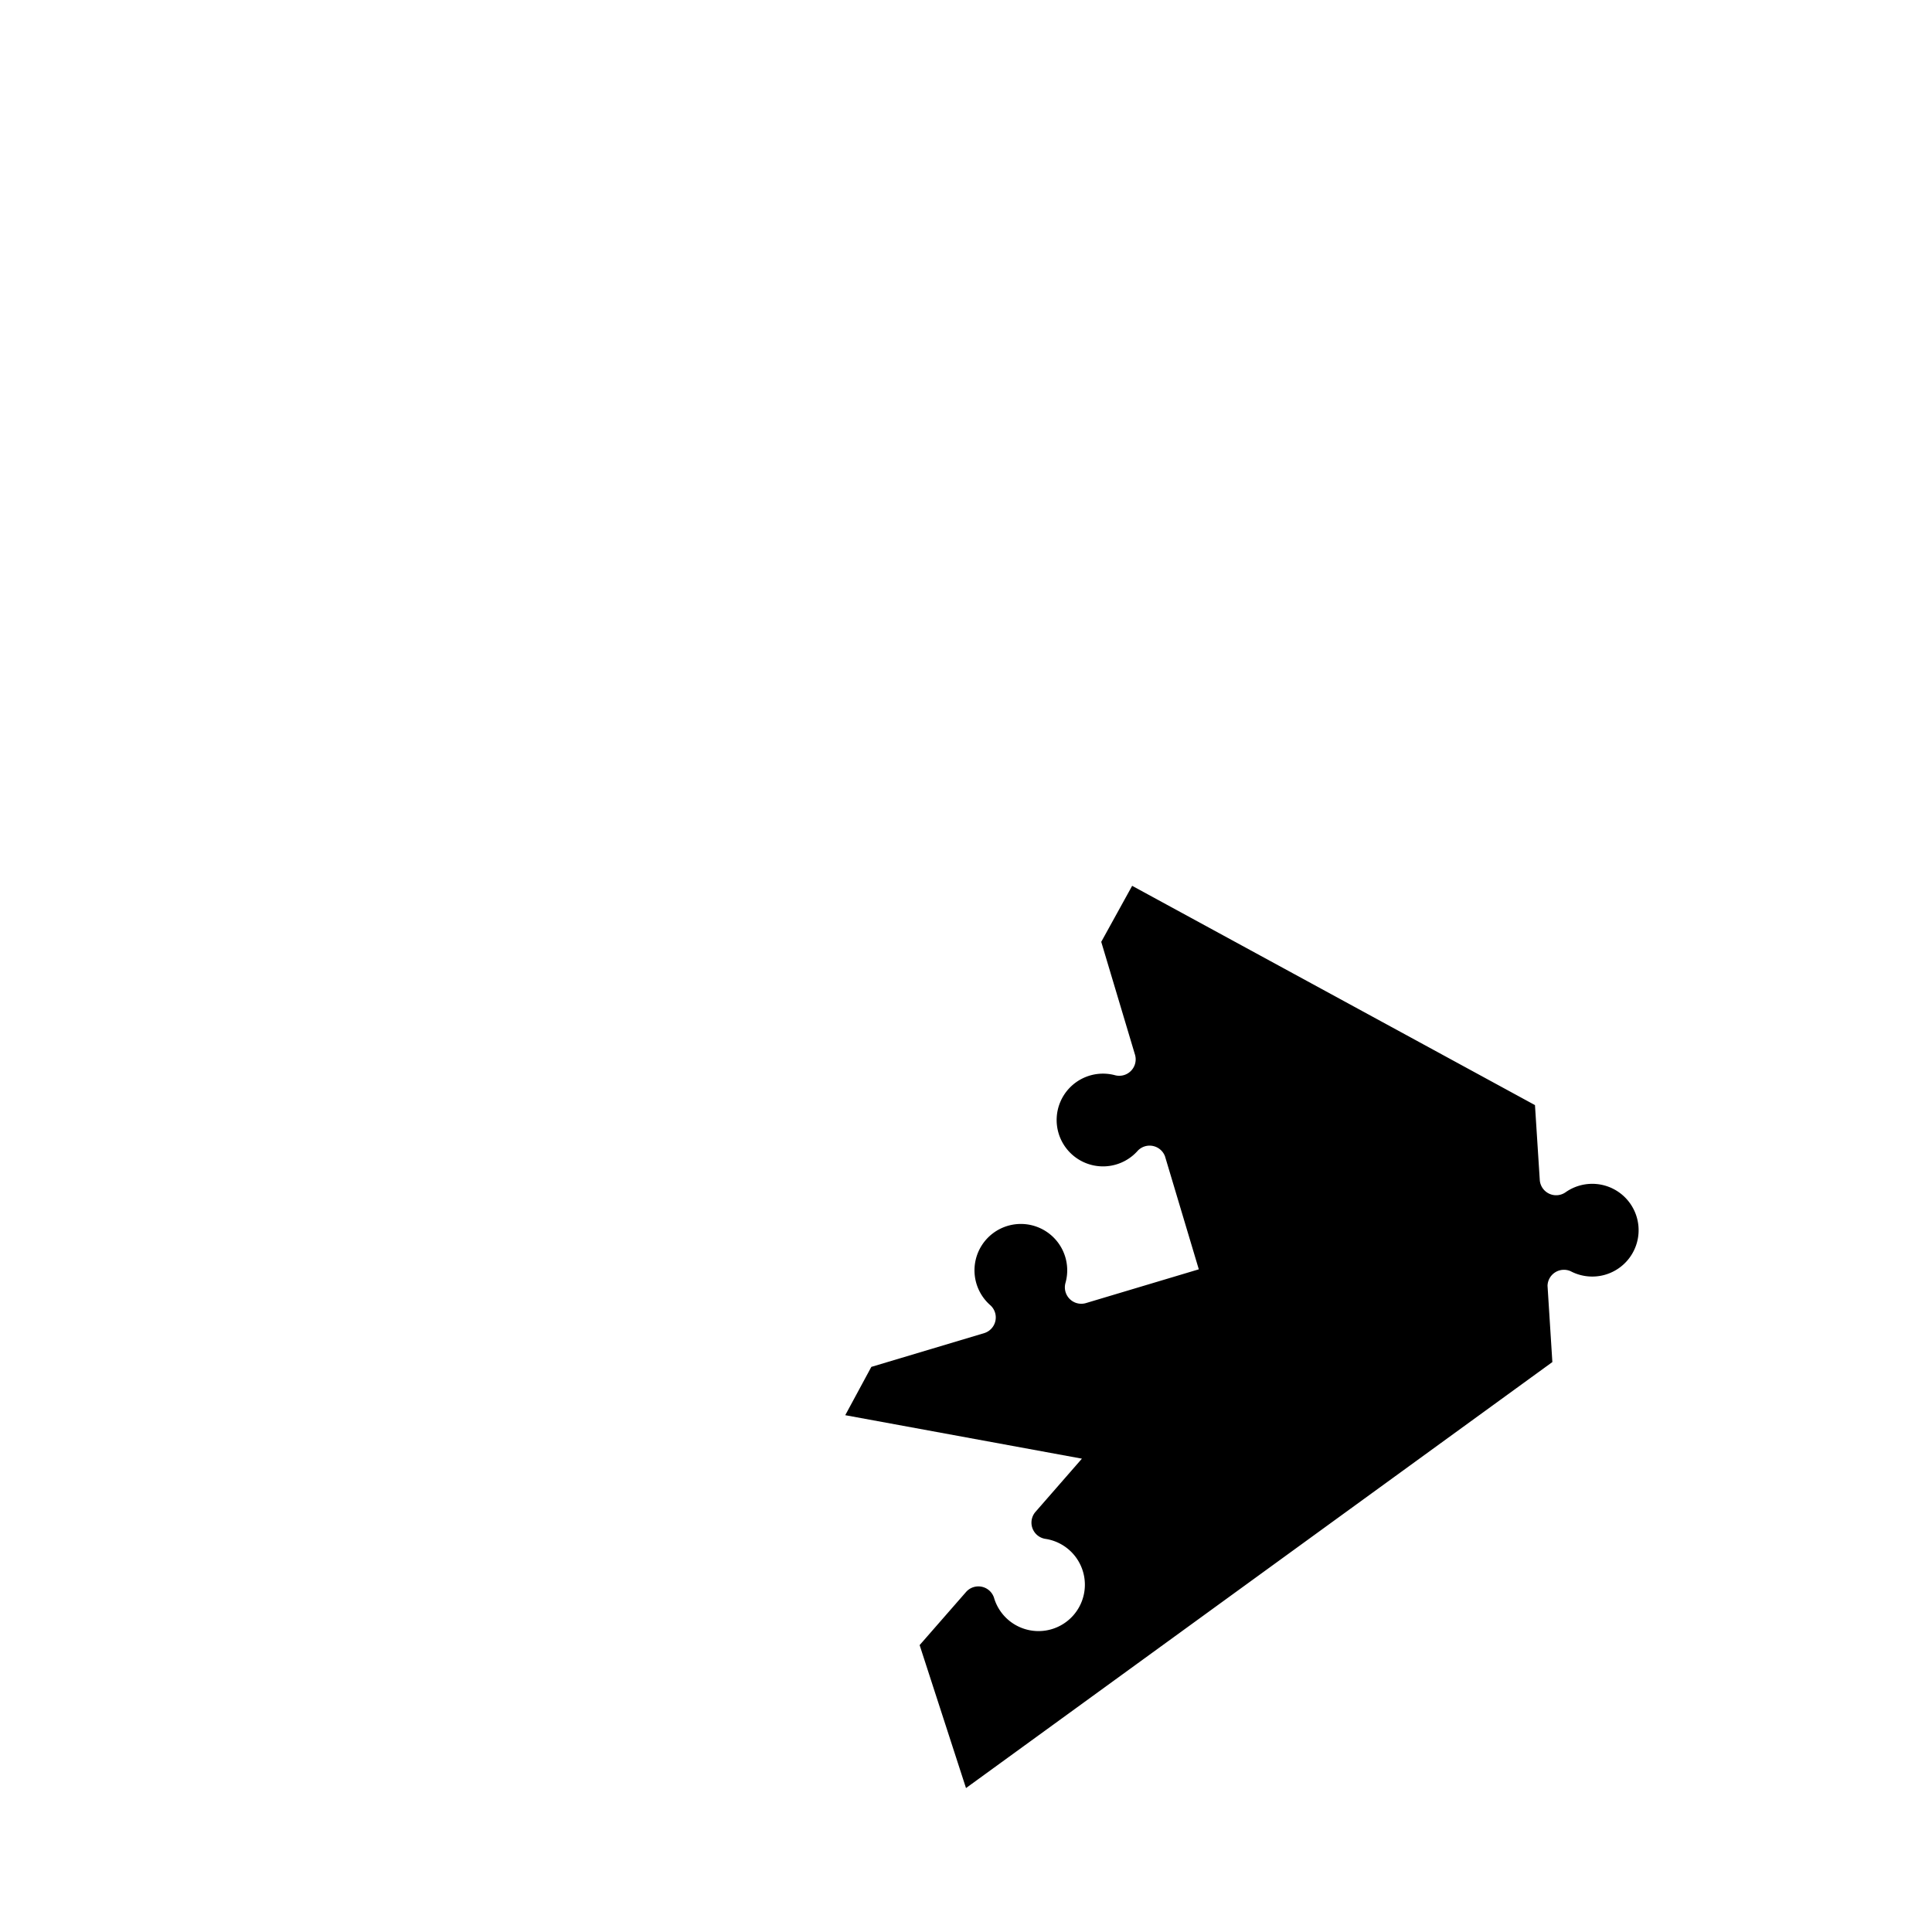 <?xml version="1.0" encoding="UTF-8" standalone="no"?>
<svg xmlns="http://www.w3.org/2000/svg" version="1.1" width="500" height="500">
<g transform="translate(250,250) scale(250)">
<g transform="translate(0,0) scale(0.01)">
<g transform="translate(0,0)">
<g transform='translate(0,0)'>
<g transform='rotate(0)'>
<g transform='scale(100,100)'>
<g transform='translate(0,0)'>
<g transform='rotate(0)'>
<path d='M 0.0 0.851 L 0.607 0.41 L 0.602 0.331 A 0.017 0.017 0 0 1 0.626 0.316 A 0.048 0.048 0 1 0 0.621 0.234 A 0.017 0.017 0 0 1 0.594 0.222 L 0.589 0.144 L 0.172 -0.083 L 0.14 -0.025 L 0.175 0.092 A 0.017 0.017 0 0 1 0.154 0.113 A 0.048 0.048 0 1 0 0.178 0.191 A 0.017 0.017 0 0 1 0.206 0.197 L 0.241 0.314 L 0.124 0.349 A 0.017 0.017 0 0 1 0.103 0.328 A 0.048 0.048 0 1 0 0.025 0.351 A 0.017 0.017 0 0 1 0.019 0.38 L -0.098 0.415 L -0.125 0.465 L 0.12 0.51 L 0.072 0.565 A 0.017 0.017 0 0 0 0.082 0.593 A 0.048 0.048 0 1 1 0.029 0.654 A 0.017 0.017 0 0 0 6.872641512380845e-05 0.648 L -0.048 0.703 L 0.0 0.851' fill='black' stroke='black' stroke-width='0' />
</g></g>
</g></g></g>
<g transform='translate(0,0)'>
<g transform='rotate(0)'>
<g transform='scale(100,100)'>
</g></g></g></g></g></g></svg>